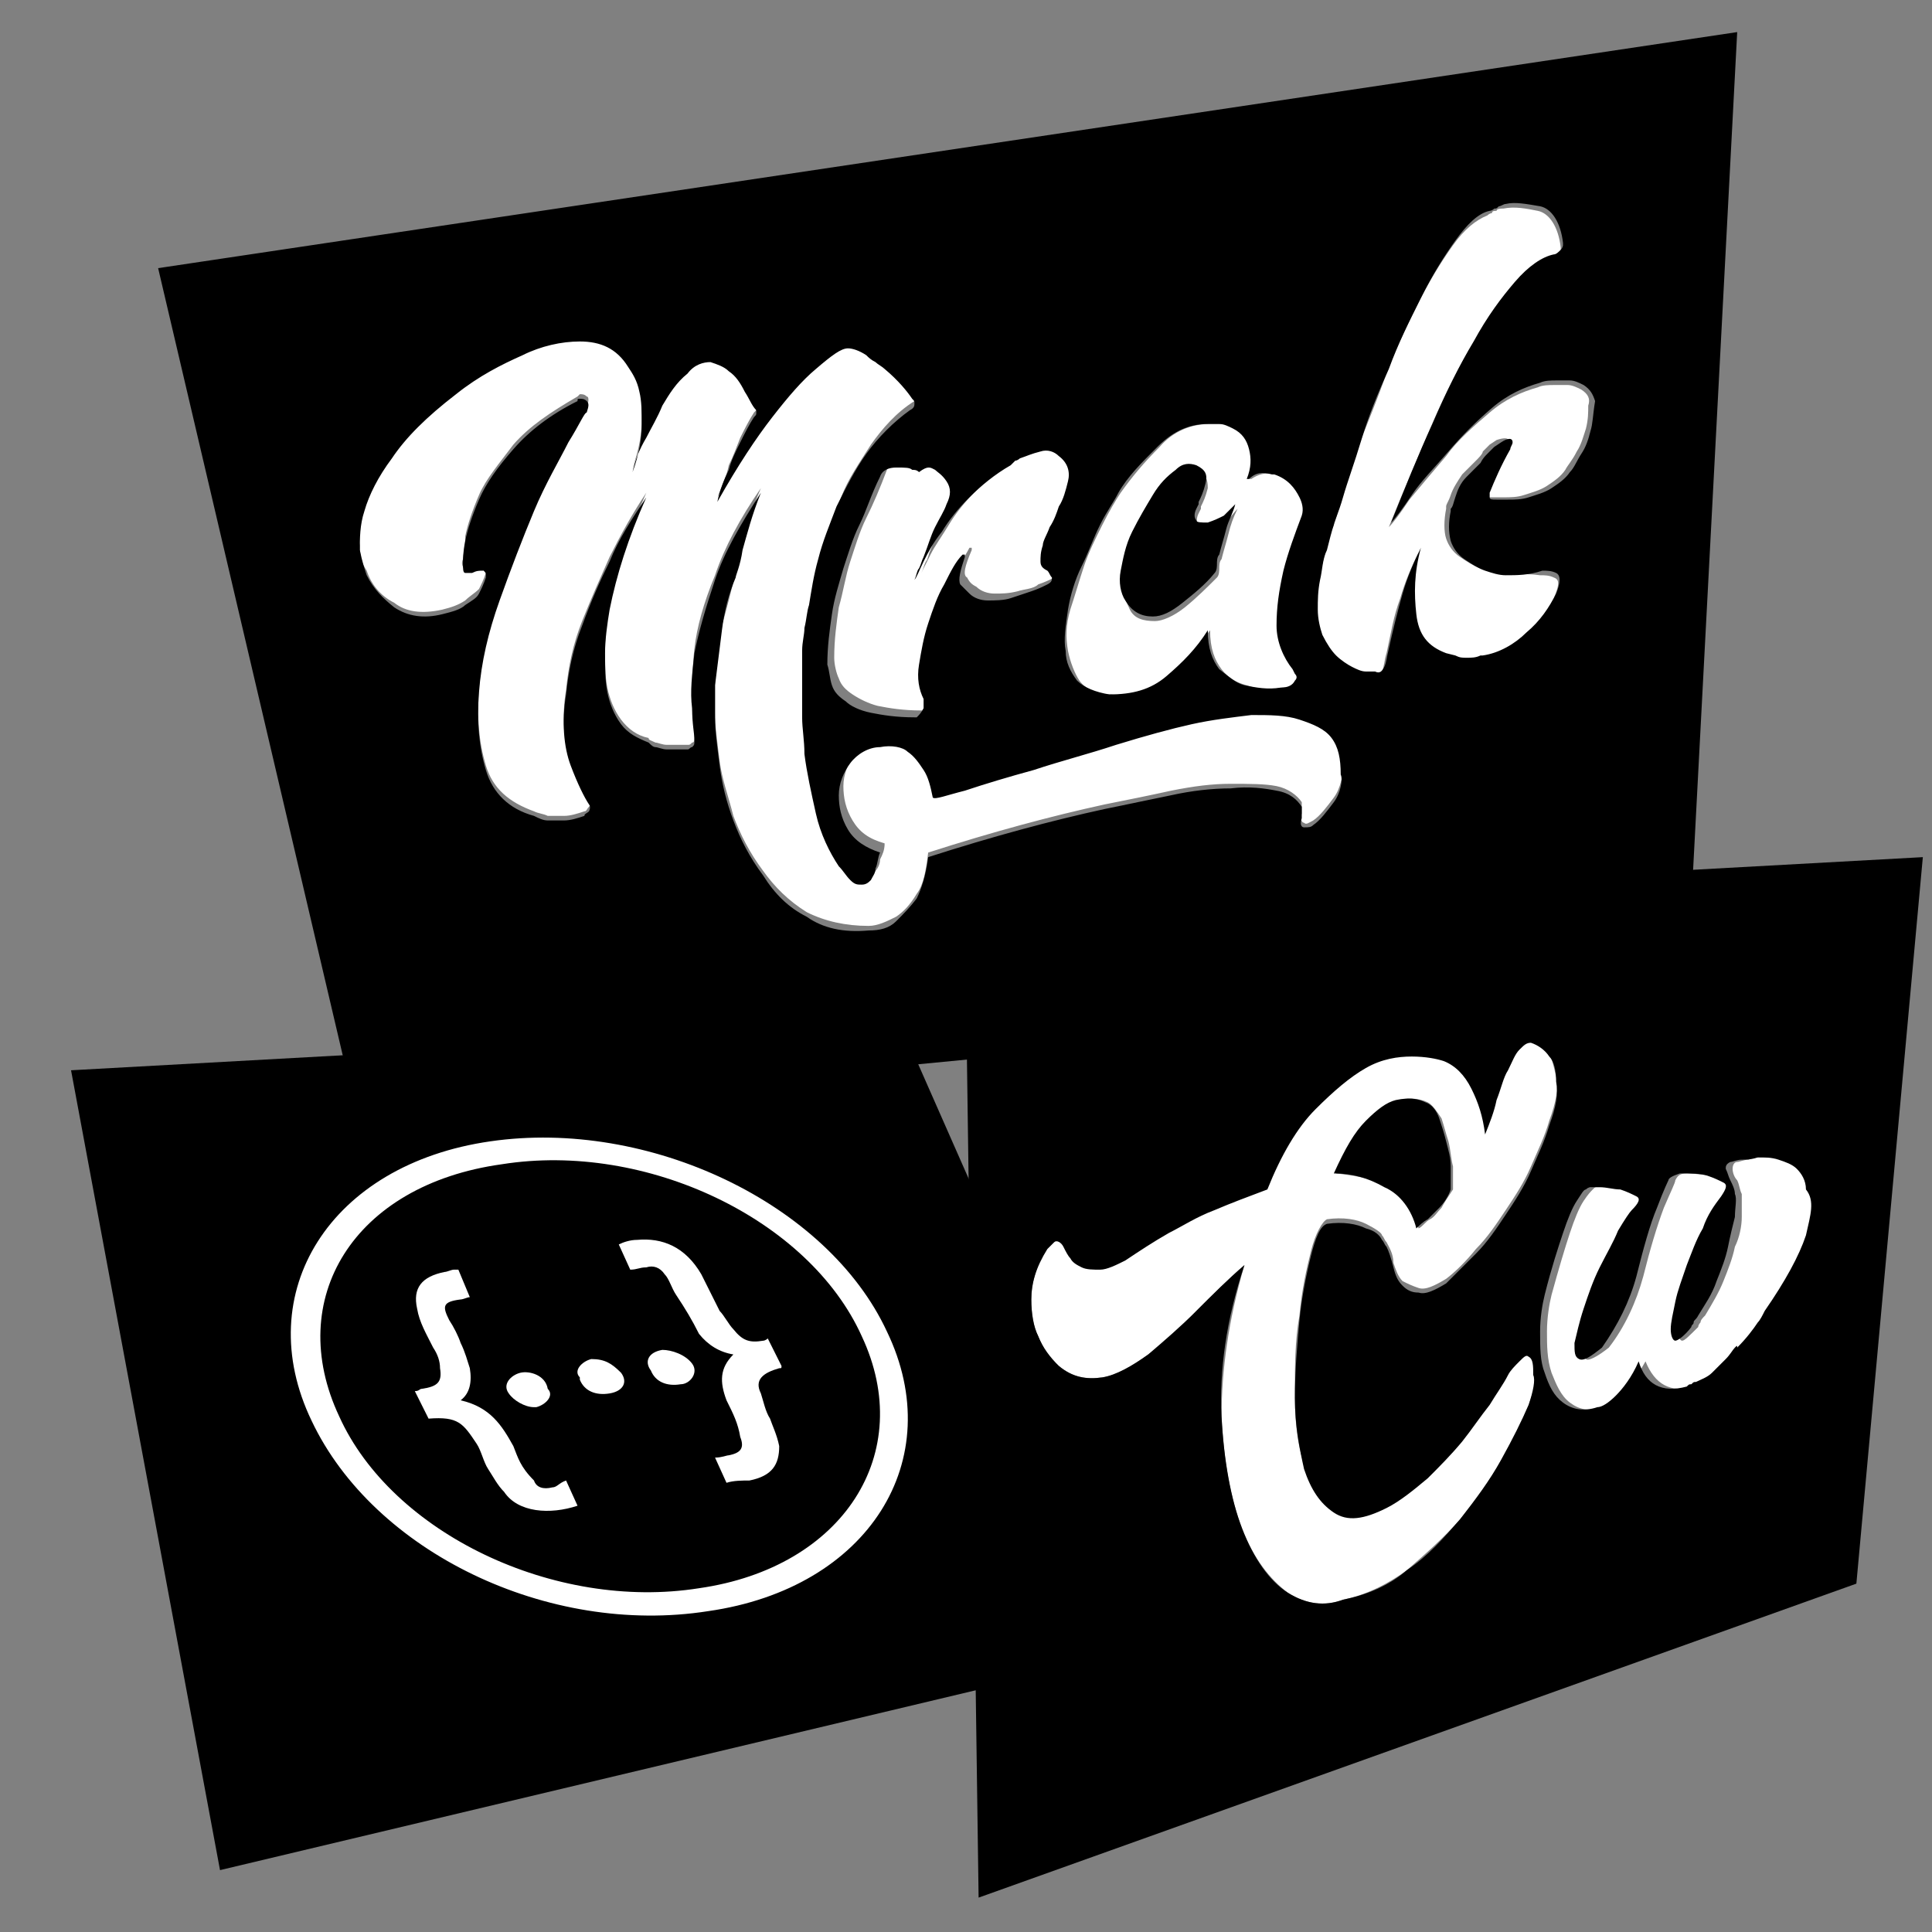 <svg xmlns="http://www.w3.org/2000/svg" xmlns:xlink="http://www.w3.org/1999/xlink" id="mrakcw-logo-black" x="0" y="0" version="1.1" viewBox="0 0 84.3 84.3" xml:space="preserve" style="enable-background:new 0 0 84.3 84.3"><rect x="0" y="0" width="84.3" height="84.3" fill="#808080" stroke="none"/><title>MrakCw - junior front end © 2021</title><style type="text/css">.st0{fill:#fff}</style><g id="dev-1"><g id="list-1"><g><g><path d="M3.1,46.7l6.5,34.9l41.6-9.9l-11.9-27L3.1,46.7z"/></g></g></g><g id="Coder"><path d="M25.8,59.3c-0.4,0.1-0.8,0.5-0.5,0.8c0,0,0,0,0,0.1c0.2,0.5,0.7,0.7,1.3,0.6c0.6-0.1,0.8-0.5,0.5-0.9 C26.7,59.5,26.4,59.3,25.8,59.3z" class="st0"/><path d="M22.7,59.9c-0.4,0.1-0.8,0.5-0.5,0.9c0.2,0.3,0.7,0.6,1.1,0.6h0.1c0.4-0.1,0.8-0.5,0.5-0.8 C23.8,60,23.1,59.8,22.7,59.9z" class="st0"/><path d="M28.9,58.9c-0.6,0.1-0.8,0.5-0.5,0.9c0.2,0.5,0.7,0.7,1.3,0.6c0.4,0,0.8-0.5,0.5-0.9 C29.9,59.1,29.3,58.9,28.9,58.9z" class="st0"/><path d="M24.1,64.9c-0.4,0.1-0.7,0-0.8-0.3c-0.6-0.6-0.7-1-0.9-1.5c-0.5-0.9-1-1.7-2.3-2c0.4-0.3,0.5-0.8,0.4-1.4 c-0.1-0.3-0.2-0.7-0.4-1.1c-0.1-0.3-0.3-0.7-0.5-1c-0.3-0.6-0.3-0.8,0.5-0.9c0.1,0,0.3-0.1,0.4-0.1L20,55.4c0,0-0.1,0-0.2,0 c-0.1,0-0.3,0.1-0.4,0.1c-1,0.2-1.4,0.7-1.2,1.6c0.1,0.6,0.4,1.1,0.7,1.7c0.2,0.3,0.3,0.6,0.3,0.9c0.1,0.6-0.1,0.8-0.8,0.9 c-0.1,0-0.1,0.1-0.3,0.1l0.6,1.2c1.3-0.1,1.5,0.2,2.1,1.1c0.2,0.3,0.3,0.8,0.5,1.1c0.2,0.3,0.4,0.7,0.7,1c0.6,0.9,2,1,3.2,0.6 l-0.5-1.1C24.4,64.7,24.3,64.9,24.1,64.9z" class="st0"/><path d="M33.3,58.5c-0.6,0.1-0.9,0-1.3-0.5c-0.2-0.2-0.4-0.6-0.6-0.8c-0.3-0.6-0.5-1-0.8-1.6 c-0.7-1.2-1.7-1.6-2.8-1.5c-0.3,0-0.6,0.1-0.8,0.2l0.5,1.1c0.3,0,0.4-0.1,0.7-0.1c0.3-0.1,0.6,0,0.8,0.3c0.2,0.2,0.3,0.6,0.5,0.9 c0.4,0.6,0.7,1.1,1,1.7c0.4,0.5,0.9,0.8,1.5,0.9c-0.6,0.6-0.6,1.2-0.3,2c0.3,0.6,0.5,1,0.6,1.6c0.2,0.5,0,0.7-0.5,0.8 c-0.1,0-0.3,0.1-0.6,0.1l0.5,1.1c0.3-0.1,0.7-0.1,1-0.1c1-0.2,1.3-0.7,1.3-1.5c-0.1-0.5-0.3-0.9-0.4-1.2c-0.2-0.3-0.3-0.8-0.4-1.1 c-0.3-0.6,0.1-0.9,0.8-1.1c0.1,0,0.1,0,0.1-0.1l-0.6-1.2C33.4,58.5,33.3,58.5,33.3,58.5z" class="st0"/><path d="M21.4,49.8c-7,1-10.5,6.6-7.8,12.2c2.7,5.7,10.3,9.4,17.3,8.3c7-1,10.5-6.6,7.8-12.2 C36.1,52.5,28.3,48.8,21.4,49.8z M30.5,69.3c-6.3,1-13.4-2.4-15.7-7.5c-2.4-5.1,0.6-10.1,7.1-11c6.3-1,13.4,2.4,15.7,7.5 C40,63.4,36.8,68.4,30.5,69.3z" class="st0"/></g></g><g id="dev-2"><g><path d="M46.6,28.4c0.1,0.5,0.3,1,0.5,1.3c0.3,0.4,0.8,0.6,1.4,0.6c0.9,0.1,1.7-0.2,2.5-0.8c0.7-0.6,1.3-1.3,1.8-2 c0,0.8,0.2,1.3,0.5,1.7c0.3,0.4,0.7,0.6,1.1,0.7c0.5,0.2,1,0.2,1.6,0.1c0.4,0,0.6-0.1,0.6-0.3c0.1-0.1,0.1-0.2,0-0.3l-0.1-0.2 c-0.5-0.6-0.7-1.2-0.7-1.9c0-0.7,0.1-1.5,0.3-2.4c0.2-0.8,0.5-1.6,0.8-2.4c0.1-0.3,0.1-0.6-0.1-0.8c-0.2-0.5-0.5-0.8-1.1-1 c0,0-0.1,0-0.1,0c-0.4-0.1-0.7,0-1,0.2l-0.1,0l0,0c0.1-0.5,0.1-0.9,0.1-1.3c-0.1-0.4-0.3-0.7-0.7-0.9c-0.2-0.1-0.4-0.2-0.6-0.2 c-0.2,0-0.4,0-0.5,0c-0.8,0-1.6,0.3-2.2,1c-0.7,0.7-1.2,1.3-1.7,2c-0.2,0.3-0.5,0.8-0.8,1.4c-0.3,0.6-0.6,1.2-0.8,1.8 c-0.2,0.6-0.4,1.3-0.6,1.9C46.5,27.3,46.5,27.8,46.6,28.4z M49,25.1c0.1-0.5,0.2-1.1,0.5-1.7c0.3-0.6,0.6-1.1,0.9-1.6 c0.3-0.5,0.7-0.9,1-1.1c0.4-0.3,0.7-0.3,0.9-0.2c0.3,0.2,0.4,0.4,0.4,0.8c-0.1,0.4-0.2,0.6-0.3,0.8l0,0.1l-0.1,0.2 c-0.1,0.2-0.1,0.4,0,0.5c0,0.1,0.2,0.1,0.5,0.1c0.3,0,0.5-0.1,0.7-0.3c0.2-0.1,0.3-0.3,0.5-0.5c-0.2,0.4-0.3,0.7-0.4,1.1 c-0.1,0.4-0.2,0.7-0.3,1.1c-0.1,0.1-0.1,0.3-0.1,0.4c0,0.1,0,0.3-0.1,0.4c-0.4,0.4-0.9,0.9-1.4,1.3c-0.5,0.4-1,0.6-1.3,0.6 c-0.5,0-0.9-0.1-1.1-0.5C49,26,49,25.6,49,25.1z" class="st0"/><path d="M39.4,20.1c-0.4,0-0.6,0.1-0.7,0.4c-0.3,0.8-0.6,1.5-0.9,2.1c-0.3,0.6-0.5,1.3-0.7,1.9 c-0.2,0.6-0.3,1.3-0.5,2c-0.1,0.7-0.2,1.4-0.2,2.2c0,0.3,0.1,0.7,0.2,0.9c0.1,0.3,0.3,0.5,0.6,0.7c0.3,0.2,0.7,0.4,1.1,0.5 c0.5,0.1,1.1,0.2,1.9,0.2c0,0,0.1,0,0.1,0c0.1-0.1,0.2-0.2,0.3-0.4c0.1-0.1,0.1-0.3,0-0.4c-0.2-0.4-0.3-1-0.2-1.5 c0.1-0.6,0.2-1.2,0.4-1.8c0.2-0.6,0.5-1.1,0.7-1.7c0.3-0.5,0.6-0.9,0.8-1.3c0,0,0.1,0,0.1,0l0,0.1c-0.3,0.7-0.4,1.1-0.2,1.2 c0.1,0.2,0.2,0.3,0.4,0.4c0.2,0.2,0.5,0.3,0.8,0.3c0.3,0,0.6,0,1-0.1c0.3-0.1,0.7-0.1,0.9-0.3c0.3-0.1,0.5-0.2,0.7-0.3 c0.2-0.1,0.2-0.2,0.2-0.3c0-0.1-0.1-0.2-0.2-0.3c-0.2-0.1-0.3-0.2-0.3-0.4c0-0.2,0-0.4,0.1-0.7c0.1-0.3,0.2-0.5,0.3-0.8 c0.1-0.3,0.3-0.6,0.4-0.9c0.1-0.3,0.3-0.7,0.4-1.1c0.1-0.4-0.1-0.8-0.4-1.1c-0.3-0.2-0.5-0.3-0.8-0.2c-0.3,0.1-0.6,0.2-0.9,0.3 c-0.1,0.1-0.1,0.1-0.2,0.1c-0.1,0-0.2,0.1-0.2,0.2c-0.7,0.4-1.3,0.9-1.8,1.4c-0.5,0.5-0.9,1-1.2,1.5c-0.3,0.5-0.6,0.9-0.8,1.3 c-0.2,0.4-0.3,0.6-0.4,0.8c0.1-0.2,0.1-0.3,0.2-0.5c0.1-0.1,0.1-0.3,0.2-0.5c0.2-0.5,0.3-0.9,0.5-1.3c0.2-0.4,0.3-0.7,0.5-1 c0.2-0.4,0.2-0.7,0-1c-0.2-0.3-0.4-0.4-0.5-0.5c-0.2-0.1-0.3-0.2-0.4-0.2c-0.1,0-0.2-0.1-0.3-0.1C39.9,20.2,39.7,20.2,39.4,20.1z" class="st0"/><path d="M69,17c-0.2-0.1-0.4-0.2-0.6-0.2c-0.2,0-0.4,0-0.6,0c-0.2,0-0.5,0-0.7,0.1c-0.7,0.2-1.4,0.5-2.1,1.1 c-0.7,0.6-1.4,1.2-1.9,1.9c-0.6,0.7-1.1,1.3-1.6,1.9c-0.4,0.6-0.7,1-0.9,1.2c0.6-1.5,1.2-2.9,1.8-4.3c0.6-1.4,1.2-2.6,1.8-3.6 c0.6-1,1.2-1.9,1.8-2.6c0.6-0.7,1.1-1.1,1.7-1.2c0.1,0,0.2-0.1,0.3-0.2c0.1-0.1,0.1-0.1,0.1-0.2l0-0.1c-0.1-0.9-0.5-1.5-1-1.6 c-0.5-0.1-1-0.2-1.5-0.1c-0.1,0-0.3,0-0.3,0.1c-0.1,0-0.2,0-0.2,0.1c-0.1,0-0.2,0.1-0.2,0.1c-0.5,0.2-1,0.6-1.5,1.3 c-0.5,0.7-1,1.5-1.5,2.5c-0.5,1-1,2-1.4,3.1c-0.4,1.1-0.8,2.1-1.2,3.1c-0.3,1-0.6,1.8-0.8,2.5c-0.2,0.7-0.3,1.1-0.4,1.2 c-0.1,0.3-0.2,0.7-0.3,1.1c-0.1,0.4-0.2,0.8-0.3,1.3c-0.1,0.4-0.1,0.9-0.1,1.3c0,0.4,0.1,0.8,0.2,1.1c0.2,0.4,0.4,0.7,0.6,0.9 c0.2,0.2,0.5,0.4,0.7,0.5c0.2,0.1,0.4,0.2,0.6,0.2c0.2,0,0.3,0,0.4,0c0.2,0,0.3,0,0.4-0.2c0.1-0.2,0.1-0.5,0.2-0.8 c0.2-0.9,0.3-1.6,0.6-2.4c0.2-0.7,0.5-1.4,0.8-2c-0.3,1.1-0.3,2-0.2,2.9c0.1,0.9,0.6,1.4,1.3,1.7l0.4,0.1c0.2,0,0.3,0.1,0.5,0.1 c0.2,0,0.4,0,0.6-0.1l0,0l0.1,0c0.7-0.2,1.4-0.5,1.9-1c0.6-0.5,1-1.1,1.3-1.7c0.2-0.5,0.3-0.8,0-0.9c-0.2-0.1-0.4-0.1-0.6-0.1 C66.5,25,66,25.1,65.5,25c-0.3,0-0.5-0.1-0.9-0.2c-0.3-0.1-0.6-0.3-0.9-0.5c-0.3-0.2-0.5-0.5-0.6-0.8c-0.1-0.3-0.1-0.8,0-1.3 l0-0.1c0-0.1,0.1-0.2,0.2-0.5c0.1-0.3,0.3-0.6,0.5-0.9c0.1-0.1,0.2-0.2,0.3-0.3c0.1-0.1,0.2-0.2,0.3-0.3c0.1-0.1,0.3-0.3,0.3-0.4 c0.1-0.1,0.2-0.2,0.3-0.3c0,0,0,0,0,0c0,0,0,0,0,0l0.3-0.2c0.3-0.1,0.5-0.1,0.5,0c0,0.1,0,0.2-0.1,0.3c-0.4,0.7-0.7,1.4-0.9,1.9 c0,0.1,0,0.1,0,0.2c0,0.1,0.1,0.1,0.3,0.1c0.1,0,0.3,0,0.5,0c0.3,0,0.6,0,0.9-0.1c0.3-0.1,0.7-0.2,1-0.4c0.3-0.2,0.6-0.4,0.8-0.7 c0.1-0.2,0.3-0.4,0.5-0.8c0.2-0.3,0.3-0.7,0.4-1c0.1-0.4,0.1-0.7,0.1-1C69.4,17.4,69.3,17.2,69,17z" class="st0"/><path d="M56.9,31c-0.6-0.2-1.3-0.2-2.1-0.2c-0.8,0-1.7,0.2-2.6,0.4c-0.9,0.2-2,0.5-3.3,0.9c-1.3,0.4-2.5,0.8-3.6,1.1 c-1.2,0.4-2.2,0.7-3,0.9c-0.9,0.3-1.3,0.4-1.4,0.3c-0.1-0.5-0.2-0.9-0.4-1.2c-0.2-0.3-0.4-0.5-0.7-0.8c-0.3-0.2-0.7-0.3-1.2-0.2 c-0.5,0.1-1,0.3-1.3,0.7c-0.3,0.4-0.5,0.9-0.5,1.4c0,0.5,0.1,1,0.4,1.5c0.3,0.5,0.7,0.8,1.4,1c0,0.3-0.1,0.5-0.2,0.7 c0,0.2-0.1,0.4-0.2,0.5c-0.1,0.2-0.3,0.2-0.4,0.2c-0.2,0-0.4,0-0.5-0.2c-0.2-0.2-0.3-0.3-0.5-0.6c-0.5-0.7-0.8-1.4-1-2.3 c-0.2-0.9-0.4-1.7-0.5-2.6c0-0.6-0.1-1.2-0.1-1.6c0-0.5,0-0.9,0-1.1c0-0.2,0-0.3,0-0.5c0-0.2,0-0.3,0-0.5c0-0.1,0-0.3,0-0.4 c0-0.1,0-0.2,0-0.4l0,0c0-0.3,0.1-0.7,0.1-1c0-0.3,0.1-0.6,0.2-1c0.1-0.6,0.2-1.3,0.4-2c0.2-0.7,0.5-1.5,0.8-2.3 c0.3-0.8,0.8-1.5,1.3-2.3c0.5-0.7,1.1-1.4,1.9-1.9c0.1-0.1,0.2-0.2,0.2-0.3c0-0.1-0.1-0.2-0.1-0.2c-0.2-0.3-0.6-0.8-1.2-1.3 c-0.1-0.1-0.2-0.3-0.4-0.3c-0.1-0.1-0.3-0.2-0.4-0.3C37.5,15.1,37.2,15,37,15c-0.2,0-0.7,0.3-1.4,0.9c-0.5,0.5-1.2,1.2-1.9,2.1 c-0.7,0.9-1.5,2.1-2.4,3.7c0.2-0.5,0.4-0.9,0.5-1.4c0.2-0.4,0.3-0.7,0.5-1.2c0.2-0.4,0.4-0.8,0.6-1.1c0.1-0.1,0.1-0.1,0.1-0.2 c0-0.1,0-0.1,0-0.1c-0.1-0.2-0.3-0.4-0.5-0.8c-0.2-0.3-0.4-0.6-0.7-0.9c-0.3-0.2-0.5-0.4-0.8-0.4c-0.3-0.1-0.6,0.1-1,0.5 c-0.4,0.5-0.8,0.9-1.1,1.4c-0.3,0.5-0.5,0.9-0.7,1.4c-0.2,0.5-0.4,1-0.6,1.5c0.3-0.8,0.4-1.5,0.4-2.1c0-0.6,0-1.1-0.1-1.4 c-0.1-0.4-0.3-0.8-0.5-1.1c-0.6-0.8-1.3-1.2-2.1-1.1c-0.9,0-1.7,0.2-2.5,0.6c-1,0.4-1.9,1-2.9,1.7c-1.3,1-2.2,1.9-2.8,2.8 c-0.6,0.9-1,1.6-1.2,2.3c-0.2,0.7-0.3,1.3-0.2,1.7c0,0.5,0.1,0.8,0.3,1.1c0.2,0.6,0.6,1.1,1.2,1.4c0.5,0.4,1.2,0.5,2.1,0.3 c0.4-0.1,0.7-0.2,1-0.4c0.2-0.2,0.4-0.3,0.6-0.5c0.1-0.2,0.2-0.4,0.3-0.7l0-0.1c0-0.1-0.1-0.1-0.1-0.2c-0.2,0-0.3,0-0.5,0.1 c-0.1,0-0.2,0-0.3,0c-0.1,0-0.2-0.2-0.1-0.4c0-0.1,0.1-0.4,0.1-1c0.1-0.5,0.3-1.1,0.6-1.8c0.3-0.7,0.9-1.4,1.5-2.2 c0.7-0.8,1.6-1.4,2.8-2.1c0,0,0.1-0.1,0.1-0.1c0.1,0,0.2,0,0.3,0.1c0.1,0,0.1,0.2,0,0.5c-0.1,0.1-0.3,0.5-0.8,1.3 c-0.5,0.8-1,1.8-1.5,3c-0.5,1.2-1.1,2.5-1.5,3.9c-0.5,1.4-0.8,2.7-0.9,4c-0.1,1.3,0,2.4,0.3,3.4c0.3,1,1,1.6,2.1,2 c0.2,0.1,0.4,0.1,0.6,0.2c0.2,0,0.4,0,0.7,0c0.3,0,0.6-0.1,0.9-0.2c0.1,0,0.1-0.1,0.2-0.2c0.1-0.1,0.1-0.2,0-0.3 c-0.2-0.3-0.5-0.9-0.8-1.7c-0.3-0.8-0.4-1.9-0.2-3.1c0.1-1,0.3-2,0.7-3c0.4-1,0.8-1.9,1.2-2.8c0.5-1,1-1.9,1.6-2.8 c-0.8,1.8-1.3,3.4-1.6,4.9c-0.1,0.6-0.2,1.3-0.2,1.9c0,0.6,0,1.2,0.1,1.7c0.1,0.5,0.3,1,0.6,1.4c0.3,0.4,0.7,0.7,1.2,0.8 c0,0.1,0.1,0.1,0.3,0.2c0.1,0,0.3,0.1,0.5,0.1c0.2,0,0.5,0,0.9,0c0.1,0,0.1,0,0.2-0.1c0.1,0,0.1-0.1,0.1-0.3 c0-0.3-0.1-0.8-0.1-1.4c0-0.7,0-1.5,0.1-2.4c0.1-0.9,0.4-2,0.9-3.2c0.4-1.2,1.1-2.5,2-3.8c-0.4,0.9-0.6,1.8-0.8,2.5 c-0.2,0.7-0.3,1.1-0.3,1.2c-0.2,0.8-0.4,1.6-0.6,2.3c-0.1,0.8-0.2,1.6-0.3,2.4c0,0.3,0,0.8,0,1.4c0,0.6,0.1,1.3,0.2,2.1 c0.1,0.8,0.4,1.6,0.6,2.4c0.3,0.8,0.7,1.6,1.3,2.4c0.5,0.7,1.1,1.3,1.9,1.8c0.8,0.4,1.7,0.6,2.7,0.6c0.4,0,0.8-0.2,1.2-0.4 c0.3-0.2,0.6-0.5,0.9-1c0.3-0.4,0.4-1,0.5-1.8c2.8-0.9,5.4-1.6,7.7-2.1c1-0.2,2-0.4,2.9-0.6c1-0.2,1.8-0.3,2.6-0.3 c0.8,0,1.5,0,2,0.1c0.5,0.1,0.9,0.4,1.1,0.7c0,0,0,0.1,0,0.1l0,0.4c-0.1,0.2,0,0.4,0.1,0.4c0.1,0.1,0.2,0,0.4-0.1 c0.3-0.2,0.6-0.6,0.9-1c0.3-0.4,0.4-1,0.5-1.7c0-0.7-0.1-1.2-0.4-1.6C58,31.4,57.5,31.1,56.9,31z" class="st0"/><path d="M50.3,26.9c0.4,0,0.8-0.2,1.3-0.6c0.5-0.4,1-0.8,1.4-1.3c0.1-0.1,0.1-0.3,0.1-0.4c0-0.1,0-0.3,0.1-0.4 c0.1-0.4,0.2-0.7,0.3-1.1c0.1-0.4,0.3-0.7,0.4-1.1c-0.2,0.2-0.3,0.3-0.5,0.5c-0.2,0.1-0.4,0.2-0.7,0.3c-0.3,0-0.5,0-0.5-0.1 c-0.1-0.1-0.1-0.3,0-0.5l0.1-0.2l0-0.1c0.1-0.2,0.2-0.4,0.3-0.8c0.1-0.4,0-0.6-0.4-0.8c-0.3-0.1-0.6-0.1-0.9,0.2 c-0.4,0.3-0.7,0.6-1,1.1c-0.3,0.5-0.6,1-0.9,1.6c-0.3,0.6-0.4,1.2-0.5,1.7c-0.1,0.5,0,1,0.2,1.3C49.4,26.7,49.8,26.9,50.3,26.9z"/><g id="list-3_10_"><path d="M6.9,11.7l8.7,37.1l58-5.6l2.2-41.8L6.9,11.7z M48,22.9c0.3-0.6,0.6-1,0.8-1.4c0.4-0.7,1-1.3,1.7-2c0.7-0.7,1.4-1,2.2-1 c0.1,0,0.3,0,0.5,0c0.2,0,0.4,0.1,0.6,0.2c0.4,0.2,0.6,0.5,0.7,0.9c0.1,0.4,0.1,0.8-0.1,1.3l0,0l0.1,0c0.3-0.3,0.6-0.3,1-0.2 c0,0,0.1,0,0.1,0c0.6,0.2,0.9,0.6,1.1,1c0.1,0.2,0.2,0.5,0.1,0.8c-0.3,0.8-0.6,1.6-0.8,2.4c-0.2,0.9-0.3,1.6-0.3,2.4 c0,0.7,0.3,1.4,0.7,1.9l0.1,0.2c0.1,0.1,0.1,0.2,0,0.3c-0.1,0.2-0.3,0.3-0.6,0.3c-0.6,0.1-1.1,0-1.6-0.1 c-0.4-0.1-0.7-0.4-1.1-0.7c-0.3-0.4-0.5-0.9-0.5-1.7c-0.5,0.8-1.1,1.4-1.8,2c-0.7,0.6-1.5,0.8-2.5,0.8c-0.6-0.1-1.1-0.3-1.4-0.6 c-0.3-0.4-0.5-0.8-0.5-1.3c-0.1-0.5,0-1.1,0.1-1.8c0.1-0.6,0.3-1.3,0.6-1.9C47.5,24.1,47.7,23.5,48,22.9z M40.8,20.5 c0.1,0.1,0.3,0.2,0.5,0.5c0.2,0.3,0.2,0.6,0,1c-0.1,0.3-0.3,0.6-0.5,1c-0.2,0.4-0.3,0.8-0.5,1.3c-0.1,0.2-0.1,0.3-0.2,0.5 c-0.1,0.1-0.1,0.3-0.2,0.5c0.1-0.1,0.2-0.4,0.4-0.8c0.2-0.4,0.4-0.8,0.8-1.3c0.3-0.5,0.7-1,1.2-1.5c0.5-0.5,1.1-1,1.8-1.4 c0.1-0.1,0.1-0.1,0.2-0.2c0.1,0,0.2-0.1,0.2-0.1c0.3-0.1,0.5-0.2,0.9-0.3c0.3-0.1,0.6,0,0.8,0.2c0.4,0.3,0.5,0.7,0.4,1.1 c-0.1,0.4-0.2,0.8-0.4,1.1c-0.1,0.3-0.2,0.6-0.4,0.9c-0.1,0.3-0.3,0.6-0.3,0.8c-0.1,0.3-0.1,0.5-0.1,0.7c0,0.2,0.1,0.3,0.3,0.4 c0.1,0.1,0.1,0.2,0.2,0.3c0,0.1,0,0.2-0.2,0.3c-0.2,0.1-0.4,0.2-0.7,0.3c-0.3,0.1-0.6,0.2-0.9,0.3c-0.3,0.1-0.7,0.1-1,0.1 c-0.3,0-0.6-0.1-0.8-0.3c-0.1-0.1-0.3-0.3-0.4-0.4c-0.1-0.2,0-0.6,0.2-1.2l0-0.1c-0.1,0-0.1,0-0.1,0c-0.3,0.3-0.5,0.7-0.8,1.3 c-0.3,0.5-0.5,1.1-0.7,1.7c-0.2,0.6-0.3,1.2-0.4,1.8c-0.1,0.6,0,1.1,0.2,1.5c0,0.2,0,0.3,0,0.4c-0.1,0.2-0.2,0.3-0.3,0.4 c-0.1,0-0.1,0-0.1,0c-0.8,0-1.4-0.1-1.9-0.2c-0.5-0.1-0.9-0.3-1.1-0.5c-0.3-0.2-0.5-0.4-0.6-0.7c-0.1-0.3-0.1-0.6-0.2-0.9 c0-0.8,0.1-1.5,0.2-2.2c0.1-0.7,0.3-1.3,0.5-2c0.2-0.6,0.4-1.3,0.7-1.9c0.3-0.6,0.5-1.3,0.9-2.1c0.1-0.3,0.4-0.4,0.7-0.4 c0.4,0,0.6,0,0.7,0.1c0.1,0,0.2,0,0.3,0.1C40.5,20.3,40.6,20.4,40.8,20.5z M58.2,35c-0.3,0.4-0.6,0.8-0.9,1 c-0.1,0.1-0.2,0.1-0.4,0.1c-0.1,0-0.2-0.1-0.1-0.4l0-0.4c0-0.1,0-0.1,0-0.1c-0.2-0.3-0.5-0.6-1.1-0.7c-0.5-0.1-1.2-0.2-2-0.1 c-0.8,0-1.7,0.1-2.6,0.3c-1,0.2-1.9,0.4-2.9,0.6c-2.3,0.5-4.9,1.2-7.7,2.1c-0.1,0.8-0.3,1.4-0.5,1.8c-0.3,0.4-0.6,0.7-0.9,1 c-0.3,0.3-0.7,0.4-1.2,0.4c-1.1,0.1-2-0.1-2.7-0.6c-0.8-0.4-1.4-1-1.9-1.8c-0.6-0.8-1-1.6-1.3-2.4c-0.3-0.8-0.5-1.6-0.6-2.4 c-0.1-0.8-0.2-1.5-0.2-2.1c0-0.6,0-1.1,0-1.4c0.1-0.8,0.2-1.6,0.3-2.4c0.1-0.8,0.3-1.6,0.6-2.3c0-0.1,0.2-0.5,0.3-1.2 c0.2-0.7,0.4-1.5,0.8-2.5c-0.9,1.4-1.6,2.6-2,3.8c-0.4,1.2-0.7,2.2-0.9,3.2c-0.1,0.9-0.2,1.7-0.1,2.4c0,0.7,0.1,1.1,0.1,1.4 c0,0.2,0,0.2-0.1,0.3c-0.1,0-0.1,0.1-0.2,0.1c-0.4,0-0.7,0-0.9,0c-0.2,0-0.4-0.1-0.5-0.1c-0.1,0-0.2-0.1-0.3-0.2 c-0.5-0.2-0.9-0.4-1.2-0.8c-0.3-0.4-0.5-0.9-0.6-1.4c-0.1-0.5-0.1-1.1-0.1-1.7c0-0.6,0.1-1.3,0.2-1.9c0.3-1.5,0.8-3.1,1.6-4.9 c-0.6,0.9-1.2,1.8-1.6,2.8c-0.4,0.8-0.8,1.7-1.2,2.8c-0.4,1-0.6,2-0.7,3c-0.2,1.2-0.1,2.3,0.2,3.1c0.3,0.8,0.6,1.4,0.8,1.7 c0.1,0.1,0,0.3,0,0.3c-0.1,0.1-0.2,0.1-0.2,0.2c-0.3,0.1-0.6,0.2-0.9,0.2c-0.3,0-0.5,0-0.7,0c-0.2,0-0.4-0.1-0.6-0.2 c-1.1-0.3-1.8-1-2.1-2c-0.3-1-0.4-2.1-0.3-3.4c0.1-1.3,0.4-2.6,0.9-4c0.5-1.4,1-2.7,1.5-3.9c0.5-1.2,1.1-2.2,1.5-3 c0.5-0.8,0.7-1.3,0.8-1.3c0.1-0.3,0.1-0.4,0-0.5c-0.1-0.1-0.2-0.1-0.3-0.1c-0.1,0-0.1,0-0.1,0.1c-1.2,0.6-2.1,1.3-2.8,2.1 c-0.7,0.8-1.2,1.5-1.5,2.2c-0.3,0.7-0.5,1.3-0.6,1.8c-0.1,0.5-0.1,0.8-0.1,1c0,0.2,0,0.4,0.1,0.4c0.1,0,0.2,0,0.3,0 c0.2-0.1,0.3-0.1,0.5-0.1c0.1,0.1,0.1,0.1,0.1,0.2l0,0.1c-0.1,0.3-0.2,0.5-0.3,0.7c-0.1,0.2-0.3,0.3-0.6,0.5 c-0.2,0.2-0.6,0.3-1,0.4c-0.8,0.2-1.5,0.1-2.1-0.3c-0.5-0.4-0.9-0.8-1.2-1.4c-0.1-0.3-0.2-0.6-0.3-1.1c0-0.5,0-1.1,0.2-1.7 c0.2-0.7,0.6-1.5,1.2-2.3c0.6-0.9,1.5-1.8,2.8-2.8c1-0.8,2-1.3,2.9-1.7c0.8-0.4,1.7-0.6,2.5-0.6c0.9,0,1.6,0.3,2.1,1.1 c0.2,0.3,0.4,0.6,0.5,1.1c0.1,0.4,0.1,0.9,0.1,1.4c0,0.6-0.1,1.3-0.4,2.1c0.1-0.5,0.3-1,0.6-1.5c0.2-0.4,0.5-0.9,0.7-1.4 c0.3-0.5,0.6-1,1.1-1.4c0.3-0.4,0.7-0.5,1-0.5c0.3,0.1,0.6,0.2,0.8,0.4c0.3,0.2,0.5,0.5,0.7,0.9c0.2,0.3,0.3,0.6,0.5,0.8 c0,0,0,0.1,0,0.1c0,0.1,0,0.1-0.1,0.2c-0.2,0.3-0.4,0.7-0.6,1.1c-0.2,0.4-0.4,0.8-0.5,1.2c-0.2,0.4-0.4,0.9-0.5,1.4 c0.9-1.6,1.7-2.8,2.4-3.7c0.7-0.9,1.3-1.6,1.9-2.1c0.7-0.6,1.1-0.9,1.4-0.9c0.2,0,0.5,0.1,0.8,0.3c0.1,0.1,0.2,0.2,0.4,0.3 c0.1,0.1,0.3,0.2,0.4,0.3c0.6,0.5,1,1,1.2,1.3c0.1,0.1,0.1,0.1,0.1,0.2c0,0.1,0,0.2-0.2,0.3c-0.7,0.5-1.4,1.2-1.9,1.9 c-0.5,0.7-0.9,1.5-1.3,2.3c-0.3,0.8-0.6,1.5-0.8,2.3c-0.2,0.7-0.3,1.4-0.4,2c-0.1,0.3-0.1,0.6-0.2,1c0,0.3-0.1,0.6-0.1,1l0,0 c0,0.1,0,0.3,0,0.4c0,0.1,0,0.3,0,0.4c0,0.2,0,0.3,0,0.5c0,0.2,0,0.3,0,0.5c0,0.3,0,0.7,0,1.1c0,0.5,0.1,1,0.1,1.6 c0.1,0.8,0.3,1.7,0.5,2.6c0.2,0.9,0.6,1.7,1,2.3c0.2,0.2,0.3,0.4,0.5,0.6c0.2,0.2,0.3,0.2,0.5,0.2c0.2,0,0.3-0.1,0.4-0.2 c0.1-0.2,0.2-0.3,0.2-0.5c0.1-0.2,0.1-0.5,0.2-0.7c-0.6-0.2-1.1-0.5-1.4-1c-0.3-0.5-0.4-1-0.4-1.5c0-0.5,0.2-1,0.5-1.4 c0.3-0.4,0.8-0.7,1.3-0.7c0.5-0.1,1,0,1.2,0.2c0.3,0.2,0.5,0.5,0.7,0.8c0.2,0.3,0.3,0.7,0.4,1.2c0.1,0.1,0.6-0.1,1.4-0.3 c0.9-0.3,1.9-0.6,3-0.9c1.2-0.4,2.4-0.7,3.6-1.1c1.3-0.4,2.4-0.7,3.3-0.9c0.9-0.2,1.8-0.3,2.6-0.4c0.8,0,1.5,0,2.1,0.2 c0.6,0.2,1.1,0.4,1.4,0.8c0.3,0.4,0.4,0.9,0.4,1.6C58.6,34,58.5,34.6,58.2,35z M69.4,18.8c-0.1,0.4-0.2,0.7-0.4,1 c-0.2,0.3-0.3,0.6-0.5,0.8c-0.2,0.3-0.5,0.5-0.8,0.7c-0.3,0.2-0.7,0.3-1,0.4c-0.3,0.1-0.6,0.1-0.9,0.1c-0.3,0-0.4,0-0.5,0 c-0.2,0-0.3,0-0.3-0.1c0-0.1,0-0.2,0-0.2c0.2-0.5,0.5-1.2,0.9-1.9c0-0.1,0.1-0.2,0.1-0.3c0-0.2-0.2-0.2-0.5,0l-0.3,0.2 c0,0,0,0,0,0c0,0,0,0,0,0c-0.1,0.1-0.2,0.2-0.3,0.3c-0.1,0.1-0.2,0.2-0.3,0.4c-0.1,0.1-0.2,0.2-0.3,0.3c-0.1,0.1-0.2,0.2-0.3,0.3 c-0.3,0.3-0.4,0.6-0.5,0.9c-0.1,0.3-0.1,0.4-0.2,0.5l0,0.1c-0.1,0.5-0.1,0.9,0,1.3c0.1,0.3,0.3,0.6,0.6,0.8 c0.3,0.2,0.6,0.4,0.9,0.5c0.3,0.1,0.6,0.2,0.9,0.2c0.5,0,1,0,1.6-0.2c0.2,0,0.4,0,0.6,0.1c0.2,0.1,0.2,0.4,0,0.9 c-0.3,0.6-0.7,1.2-1.3,1.7c-0.5,0.5-1.2,0.9-1.9,1l-0.1,0l0,0c-0.2,0.1-0.4,0.1-0.6,0.1c-0.2,0-0.3,0-0.5-0.1l-0.4-0.1 c-0.8-0.3-1.2-0.8-1.3-1.7c-0.1-0.9-0.1-1.8,0.2-2.9c-0.3,0.6-0.6,1.3-0.8,2c-0.2,0.7-0.4,1.5-0.6,2.4c-0.1,0.4-0.1,0.6-0.2,0.8 c-0.1,0.2-0.2,0.3-0.4,0.2c-0.1,0-0.2,0-0.4,0c-0.2,0-0.4-0.1-0.6-0.2c-0.2-0.1-0.5-0.3-0.7-0.5c-0.2-0.2-0.4-0.5-0.6-0.9 c-0.1-0.3-0.2-0.7-0.2-1.1c0-0.4,0-0.8,0.1-1.3c0.1-0.4,0.1-0.9,0.3-1.3c0.1-0.4,0.2-0.8,0.3-1.1c0-0.1,0.2-0.5,0.4-1.2 c0.2-0.7,0.5-1.5,0.8-2.5c0.3-1,0.7-2,1.2-3.1c0.4-1.1,0.9-2.1,1.4-3.1c0.5-1,1-1.8,1.5-2.5c0.5-0.7,1-1.2,1.5-1.3 c0,0,0.1,0,0.2-0.1c0.1,0,0.1,0,0.2-0.1c0.1,0,0.2-0.1,0.3-0.1c0.4-0.1,0.9,0,1.5,0.1c0.5,0.1,0.9,0.7,1,1.6l0,0.1 c0,0,0,0.1-0.1,0.2c-0.1,0.1-0.2,0.2-0.3,0.2c-0.5,0.1-1.1,0.5-1.7,1.2c-0.6,0.7-1.2,1.5-1.8,2.6c-0.6,1-1.2,2.2-1.8,3.6 c-0.6,1.3-1.2,2.8-1.8,4.3c0.2-0.2,0.5-0.6,0.9-1.2c0.4-0.6,1-1.2,1.6-1.9c0.6-0.7,1.2-1.3,1.9-1.9c0.7-0.6,1.4-0.9,2.1-1.1 c0.2-0.1,0.5-0.1,0.7-0.1c0.2,0,0.4,0,0.6,0c0.2,0,0.4,0.1,0.6,0.2c0.3,0.2,0.4,0.4,0.5,0.7C69.5,18.1,69.5,18.5,69.4,18.8z"/></g></g></g><g id="dev-3"><g><path d="M66.3,59.2c-0.2,0.2-0.3,0.4-0.5,0.6c-0.2,0.4-0.5,0.8-0.8,1.3c-0.3,0.5-0.7,1-1.2,1.6 c-0.4,0.5-0.9,1.1-1.5,1.6c-0.5,0.5-1.1,0.9-1.8,1.3c-1,0.5-1.7,0.6-2.3,0.2c-0.6-0.4-1-1-1.3-1.9c-0.3-0.9-0.4-1.9-0.4-3.1 c0-1.2,0-2.3,0.2-3.4c0.1-1.1,0.3-2,0.5-2.8c0.2-0.8,0.5-1.3,0.7-1.4c0.7-0.1,1.3,0,1.7,0.2c0.4,0.2,0.7,0.4,0.7,0.5 c0.1,0.1,0.1,0.2,0.2,0.3c0.1,0.2,0.3,0.5,0.3,0.9c0.1,0.3,0.2,0.6,0.4,0.8c0.2,0.1,0.4,0.2,0.7,0.3c0.3,0.1,0.7-0.1,1.2-0.4 c0.4-0.3,0.9-0.8,1.3-1.3c0.5-0.5,0.9-1.1,1.3-1.7c0.4-0.6,0.8-1.2,1.1-1.9c0.3-0.7,0.6-1.3,0.8-2c0.3-0.8,0.4-1.4,0.3-1.9 c-0.1-0.5-0.2-0.8-0.3-1.1c-0.2-0.3-0.5-0.5-0.8-0.6c-0.2,0-0.3,0.1-0.5,0.3c-0.2,0.2-0.3,0.5-0.5,0.9c-0.2,0.4-0.3,0.8-0.5,1.3 c-0.2,0.5-0.3,1-0.5,1.5c-0.1-0.7-0.3-1.4-0.6-2c-0.3-0.6-0.7-1-1.2-1.2c-0.3-0.1-0.8-0.2-1.4-0.2c-0.6,0-1.3,0.2-2,0.5 c-0.7,0.4-1.5,0.9-2.2,1.8c-0.8,0.8-1.5,2-2.1,3.5c-0.8,0.3-1.6,0.6-2.3,0.9c-0.7,0.3-1.4,0.7-2,1c-0.7,0.4-1.3,0.8-1.9,1.2 c-0.4,0.2-0.8,0.4-1.1,0.4c-0.3,0-0.6,0-0.8-0.1c-0.2-0.1-0.4-0.2-0.5-0.4c-0.1-0.2-0.2-0.4-0.3-0.5c-0.1-0.2-0.3-0.2-0.4-0.2 c-0.1,0.1-0.2,0.2-0.3,0.3C45.2,55.3,45,56,45,56.7c0,0.7,0.1,1.2,0.3,1.6c0.2,0.5,0.5,1,0.9,1.3c0.6,0.5,1.2,0.6,1.9,0.5 c0.7-0.1,1.3-0.5,2-1c0.7-0.5,1.4-1.1,2.1-1.9c0.7-0.7,1.4-1.4,2.1-2c-0.7,2.4-1,4.6-1,6.6c0.1,2,0.4,3.6,0.9,4.9 c0.5,1.3,1.2,2.2,2,2.8c0.8,0.5,1.6,0.6,2.4,0.3c1-0.2,2-0.7,2.8-1.3c0.8-0.7,1.6-1.4,2.3-2.2c0.7-0.8,1.3-1.7,1.8-2.6 c0.5-0.9,0.9-1.7,1.2-2.4c0.2-0.6,0.4-1.1,0.4-1.5c0-0.4-0.1-0.6-0.2-0.8C66.6,58.9,66.5,59,66.3,59.2z M59.7,48.9 c0.5-0.5,0.9-0.7,1.3-0.9c0.4-0.1,0.9-0.1,1.3,0.1c0.2,0.1,0.4,0.4,0.6,0.7c0.1,0.3,0.2,0.7,0.3,1c0.1,0.4,0.1,0.7,0.2,1.1 c0,0.4,0,0.7,0,1c-0.2,0.3-0.4,0.6-0.5,0.8c-0.2,0.2-0.3,0.4-0.5,0.5c-0.2,0.1-0.3,0.3-0.5,0.4c-0.3-0.9-0.7-1.5-1.4-1.8 c-0.6-0.4-1.4-0.5-2.2-0.6C58.8,50.1,59.3,49.3,59.7,48.9z" class="st0"/><path d="M78.7,51c-0.2-0.2-0.5-0.3-0.8-0.4c-0.3-0.1-0.6-0.1-0.9-0.1c-0.3,0-0.5,0-0.7,0.1c-0.2,0-0.4,0.1-0.5,0.1 c-0.1,0-0.2,0.1-0.2,0.3c0,0.2,0.1,0.4,0.2,0.5c0.1,0.2,0.1,0.4,0.2,0.6c0,0.3,0,0.6,0,1c0,0.4-0.1,0.9-0.3,1.3 c-0.1,0.5-0.3,1-0.5,1.5c-0.2,0.5-0.5,1-0.8,1.5c-0.1,0.1-0.2,0.2-0.2,0.3c0,0-0.1,0.1-0.1,0.2c-0.4,0.4-0.6,0.6-0.7,0.6 c-0.1,0-0.2-0.2-0.2-0.5c0-0.3,0.1-0.7,0.2-1.2c0.1-0.5,0.3-1,0.5-1.6c0.2-0.6,0.5-1.1,0.7-1.6c0.3-0.5,0.5-1,0.8-1.4 c0.2-0.3,0.2-0.5,0.1-0.6c-0.2-0.1-0.4-0.2-0.7-0.3c-0.3,0-0.8-0.1-1.2-0.1c-0.3,0-0.4,0.1-0.5,0.3c0,0.1-0.2,0.5-0.5,1.2 c-0.3,0.8-0.6,1.8-0.9,3c-0.3,1.1-0.8,2.2-1.5,3.1c-0.5,0.4-0.9,0.6-1,0.5c-0.2-0.1-0.2-0.3-0.2-0.7c0-0.4,0.2-0.9,0.4-1.5 c0.2-0.6,0.4-1.2,0.7-1.8c0.3-0.6,0.5-1.1,0.8-1.6c0.2-0.5,0.4-0.7,0.6-0.9c0.3-0.2,0.3-0.4,0.2-0.6c-0.2-0.1-0.4-0.2-0.7-0.3 c-0.3-0.1-0.6-0.1-0.9-0.1c-0.3,0-0.4,0-0.4,0c-0.1,0-0.1,0-0.2,0.1c-0.1,0.1-0.2,0.2-0.4,0.5c-0.2,0.3-0.4,0.8-0.6,1.4 c-0.2,0.6-0.5,1.6-0.8,2.7c-0.1,0.4-0.2,1-0.2,1.6c0,0.6,0,1.2,0.2,1.8c0.2,0.5,0.4,1,0.8,1.3c0.4,0.3,0.8,0.4,1.5,0.2 c0.2-0.1,0.5-0.2,0.8-0.5c0.3-0.3,0.6-0.8,1-1.5c0.4,1,1.1,1.4,2.1,1.1c0.1,0,0.1,0,0.2-0.1c0.1,0,0.1,0,0.2-0.1 c0.3-0.1,0.5-0.2,0.7-0.4c0.2-0.2,0.4-0.4,0.6-0.6c0.2-0.2,0.3-0.3,0.4-0.5c0.1-0.1,0.1-0.1,0.1,0c0.4-0.5,0.7-0.8,0.9-1.1 c0.1-0.2,0.2-0.4,0.3-0.5c0.9-1.3,1.5-2.4,1.8-3.3c0.3-0.9,0.4-1.6,0.3-2C79.1,51.5,78.9,51.2,78.7,51z" class="st0"/><path d="M61.8,53.6c0.1-0.1,0.3-0.3,0.5-0.4c0.1-0.1,0.3-0.3,0.5-0.5c0.2-0.2,0.4-0.5,0.5-0.8c0-0.3,0-0.6,0-1 c0-0.4-0.1-0.7-0.2-1.1c-0.1-0.4-0.2-0.7-0.3-1c-0.1-0.3-0.3-0.6-0.6-0.7c-0.4-0.2-0.8-0.2-1.3-0.1c-0.4,0.1-0.8,0.4-1.3,0.9 c-0.5,0.5-0.9,1.2-1.4,2.3c0.8,0,1.5,0.2,2.2,0.6C61.1,52.1,61.6,52.8,61.8,53.6z"/><path id="list-2_9_" d="M42.1,39.7l0.6,43.1L81,69.1l2.9-31.7L42.1,39.7z M66.7,61.3c-0.3,0.7-0.7,1.5-1.2,2.4 c-0.5,0.9-1.1,1.7-1.8,2.6c-0.7,0.8-1.4,1.6-2.3,2.2c-0.8,0.7-1.8,1.1-2.8,1.3c-0.8,0.3-1.6,0.2-2.4-0.3c-0.8-0.5-1.5-1.5-2-2.8 c-0.5-1.3-0.8-3-0.9-4.9c-0.1-2,0.2-4.2,1-6.6c-0.7,0.6-1.4,1.3-2.1,2c-0.7,0.7-1.4,1.3-2.1,1.9c-0.7,0.5-1.4,0.9-2,1 c-0.7,0.1-1.3,0-1.9-0.5c-0.4-0.4-0.7-0.8-0.9-1.3c-0.2-0.4-0.3-1-0.3-1.6c0-0.7,0.2-1.4,0.7-2.2c0.1-0.1,0.2-0.2,0.3-0.3 c0.1-0.1,0.3,0,0.4,0.2c0.1,0.2,0.2,0.4,0.3,0.5c0.1,0.2,0.3,0.3,0.5,0.4c0.2,0.1,0.5,0.1,0.8,0.1c0.3,0,0.7-0.2,1.1-0.4 c0.6-0.4,1.2-0.8,1.9-1.2c0.6-0.3,1.2-0.7,2-1c0.7-0.3,1.5-0.6,2.3-0.9c0.6-1.5,1.3-2.7,2.1-3.5c0.8-0.8,1.5-1.4,2.2-1.8 c0.7-0.4,1.4-0.5,2-0.5c0.6,0,1.1,0.1,1.4,0.2c0.5,0.2,0.9,0.6,1.2,1.2c0.3,0.6,0.5,1.2,0.6,2c0.2-0.5,0.4-1,0.5-1.5 c0.2-0.5,0.3-1,0.5-1.3c0.2-0.4,0.3-0.7,0.5-0.9c0.2-0.2,0.3-0.3,0.5-0.3c0.3,0.1,0.6,0.3,0.8,0.6c0.2,0.2,0.3,0.6,0.3,1.1 c0.1,0.5,0,1.1-0.3,1.9c-0.2,0.7-0.5,1.3-0.8,2c-0.3,0.7-0.7,1.3-1.1,1.9c-0.4,0.6-0.8,1.2-1.3,1.7c-0.5,0.5-0.9,0.9-1.3,1.3 c-0.5,0.3-0.9,0.5-1.2,0.4c-0.3,0-0.5-0.1-0.7-0.3c-0.2-0.2-0.3-0.4-0.4-0.8c-0.1-0.4-0.2-0.7-0.3-0.9c-0.1-0.1-0.1-0.2-0.2-0.3 c-0.1-0.2-0.3-0.4-0.7-0.5c-0.4-0.2-1-0.3-1.7-0.2c-0.3,0.1-0.5,0.6-0.7,1.4c-0.2,0.8-0.4,1.8-0.5,2.8c-0.1,1.1-0.2,2.2-0.2,3.4 c0,1.2,0.2,2.2,0.4,3.1c0.3,0.9,0.7,1.5,1.3,1.9c0.6,0.4,1.3,0.3,2.3-0.2c0.6-0.3,1.2-0.8,1.8-1.3c0.5-0.5,1-1,1.5-1.6 c0.4-0.5,0.8-1.1,1.2-1.6c0.3-0.5,0.6-0.9,0.8-1.3c0.1-0.2,0.3-0.4,0.5-0.6c0.2-0.2,0.3-0.3,0.4-0.2c0.2,0.1,0.2,0.4,0.2,0.8 C67,60.2,66.9,60.7,66.7,61.3z M78.8,53.9c-0.3,0.9-0.9,2-1.8,3.3c-0.1,0.2-0.2,0.4-0.3,0.5c-0.2,0.3-0.5,0.7-0.9,1.1 c0-0.1,0-0.1-0.1,0c-0.1,0.1-0.2,0.3-0.4,0.5c-0.2,0.2-0.4,0.4-0.6,0.6c-0.2,0.2-0.5,0.3-0.7,0.4c-0.1,0-0.1,0-0.2,0.1 c-0.1,0-0.1,0-0.2,0.1c-1.1,0.3-1.8-0.1-2.1-1.1c-0.3,0.7-0.7,1.2-1,1.5c-0.3,0.3-0.6,0.5-0.8,0.5c-0.6,0.2-1.1,0.1-1.5-0.2 c-0.4-0.3-0.6-0.7-0.8-1.3c-0.2-0.5-0.2-1.1-0.2-1.8c0-0.6,0.1-1.2,0.2-1.6c0.3-1.2,0.6-2.1,0.8-2.7c0.2-0.6,0.4-1.1,0.6-1.4 c0.2-0.3,0.3-0.5,0.4-0.5c0.1-0.1,0.2-0.1,0.2-0.1c0,0,0.1,0,0.4,0c0.3,0,0.6,0.1,0.9,0.1c0.3,0.1,0.5,0.2,0.7,0.3 c0.2,0.1,0.1,0.3-0.2,0.6c-0.1,0.1-0.3,0.4-0.6,0.9c-0.2,0.5-0.5,1-0.8,1.6c-0.3,0.6-0.5,1.2-0.7,1.8c-0.2,0.6-0.3,1.1-0.4,1.5 c0,0.4,0,0.6,0.2,0.7c0.2,0.1,0.5-0.1,1-0.5c0.7-1,1.2-2,1.5-3.1c0.3-1.2,0.6-2.3,0.9-3c0.3-0.8,0.5-1.2,0.5-1.2 c0-0.1,0.2-0.2,0.5-0.3c0.5,0,0.9,0,1.2,0.1c0.3,0.1,0.5,0.2,0.7,0.3c0.2,0.1,0.1,0.3-0.1,0.6c-0.3,0.4-0.6,0.8-0.8,1.4 c-0.3,0.5-0.5,1.1-0.7,1.6c-0.2,0.6-0.4,1.1-0.5,1.6c-0.1,0.5-0.2,0.9-0.2,1.2c0,0.3,0.1,0.5,0.2,0.5c0.1,0,0.4-0.2,0.7-0.6 c0-0.1,0.1-0.1,0.1-0.2c0-0.1,0.1-0.1,0.2-0.3c0.3-0.5,0.6-0.9,0.8-1.5c0.2-0.5,0.4-1,0.5-1.5c0.1-0.5,0.2-0.9,0.3-1.3 c0-0.4,0.1-0.8,0-1c0-0.2-0.1-0.4-0.2-0.6c-0.1-0.2-0.1-0.3-0.2-0.5c0-0.1,0-0.2,0.2-0.3c0.1,0,0.3-0.1,0.5-0.1 c0.2,0,0.4,0,0.7-0.1c0.3,0,0.6,0,0.9,0.1c0.3,0.1,0.6,0.2,0.8,0.4c0.2,0.2,0.4,0.5,0.4,0.9C79.2,52.4,79,53,78.8,53.9z"/></g></g></svg>